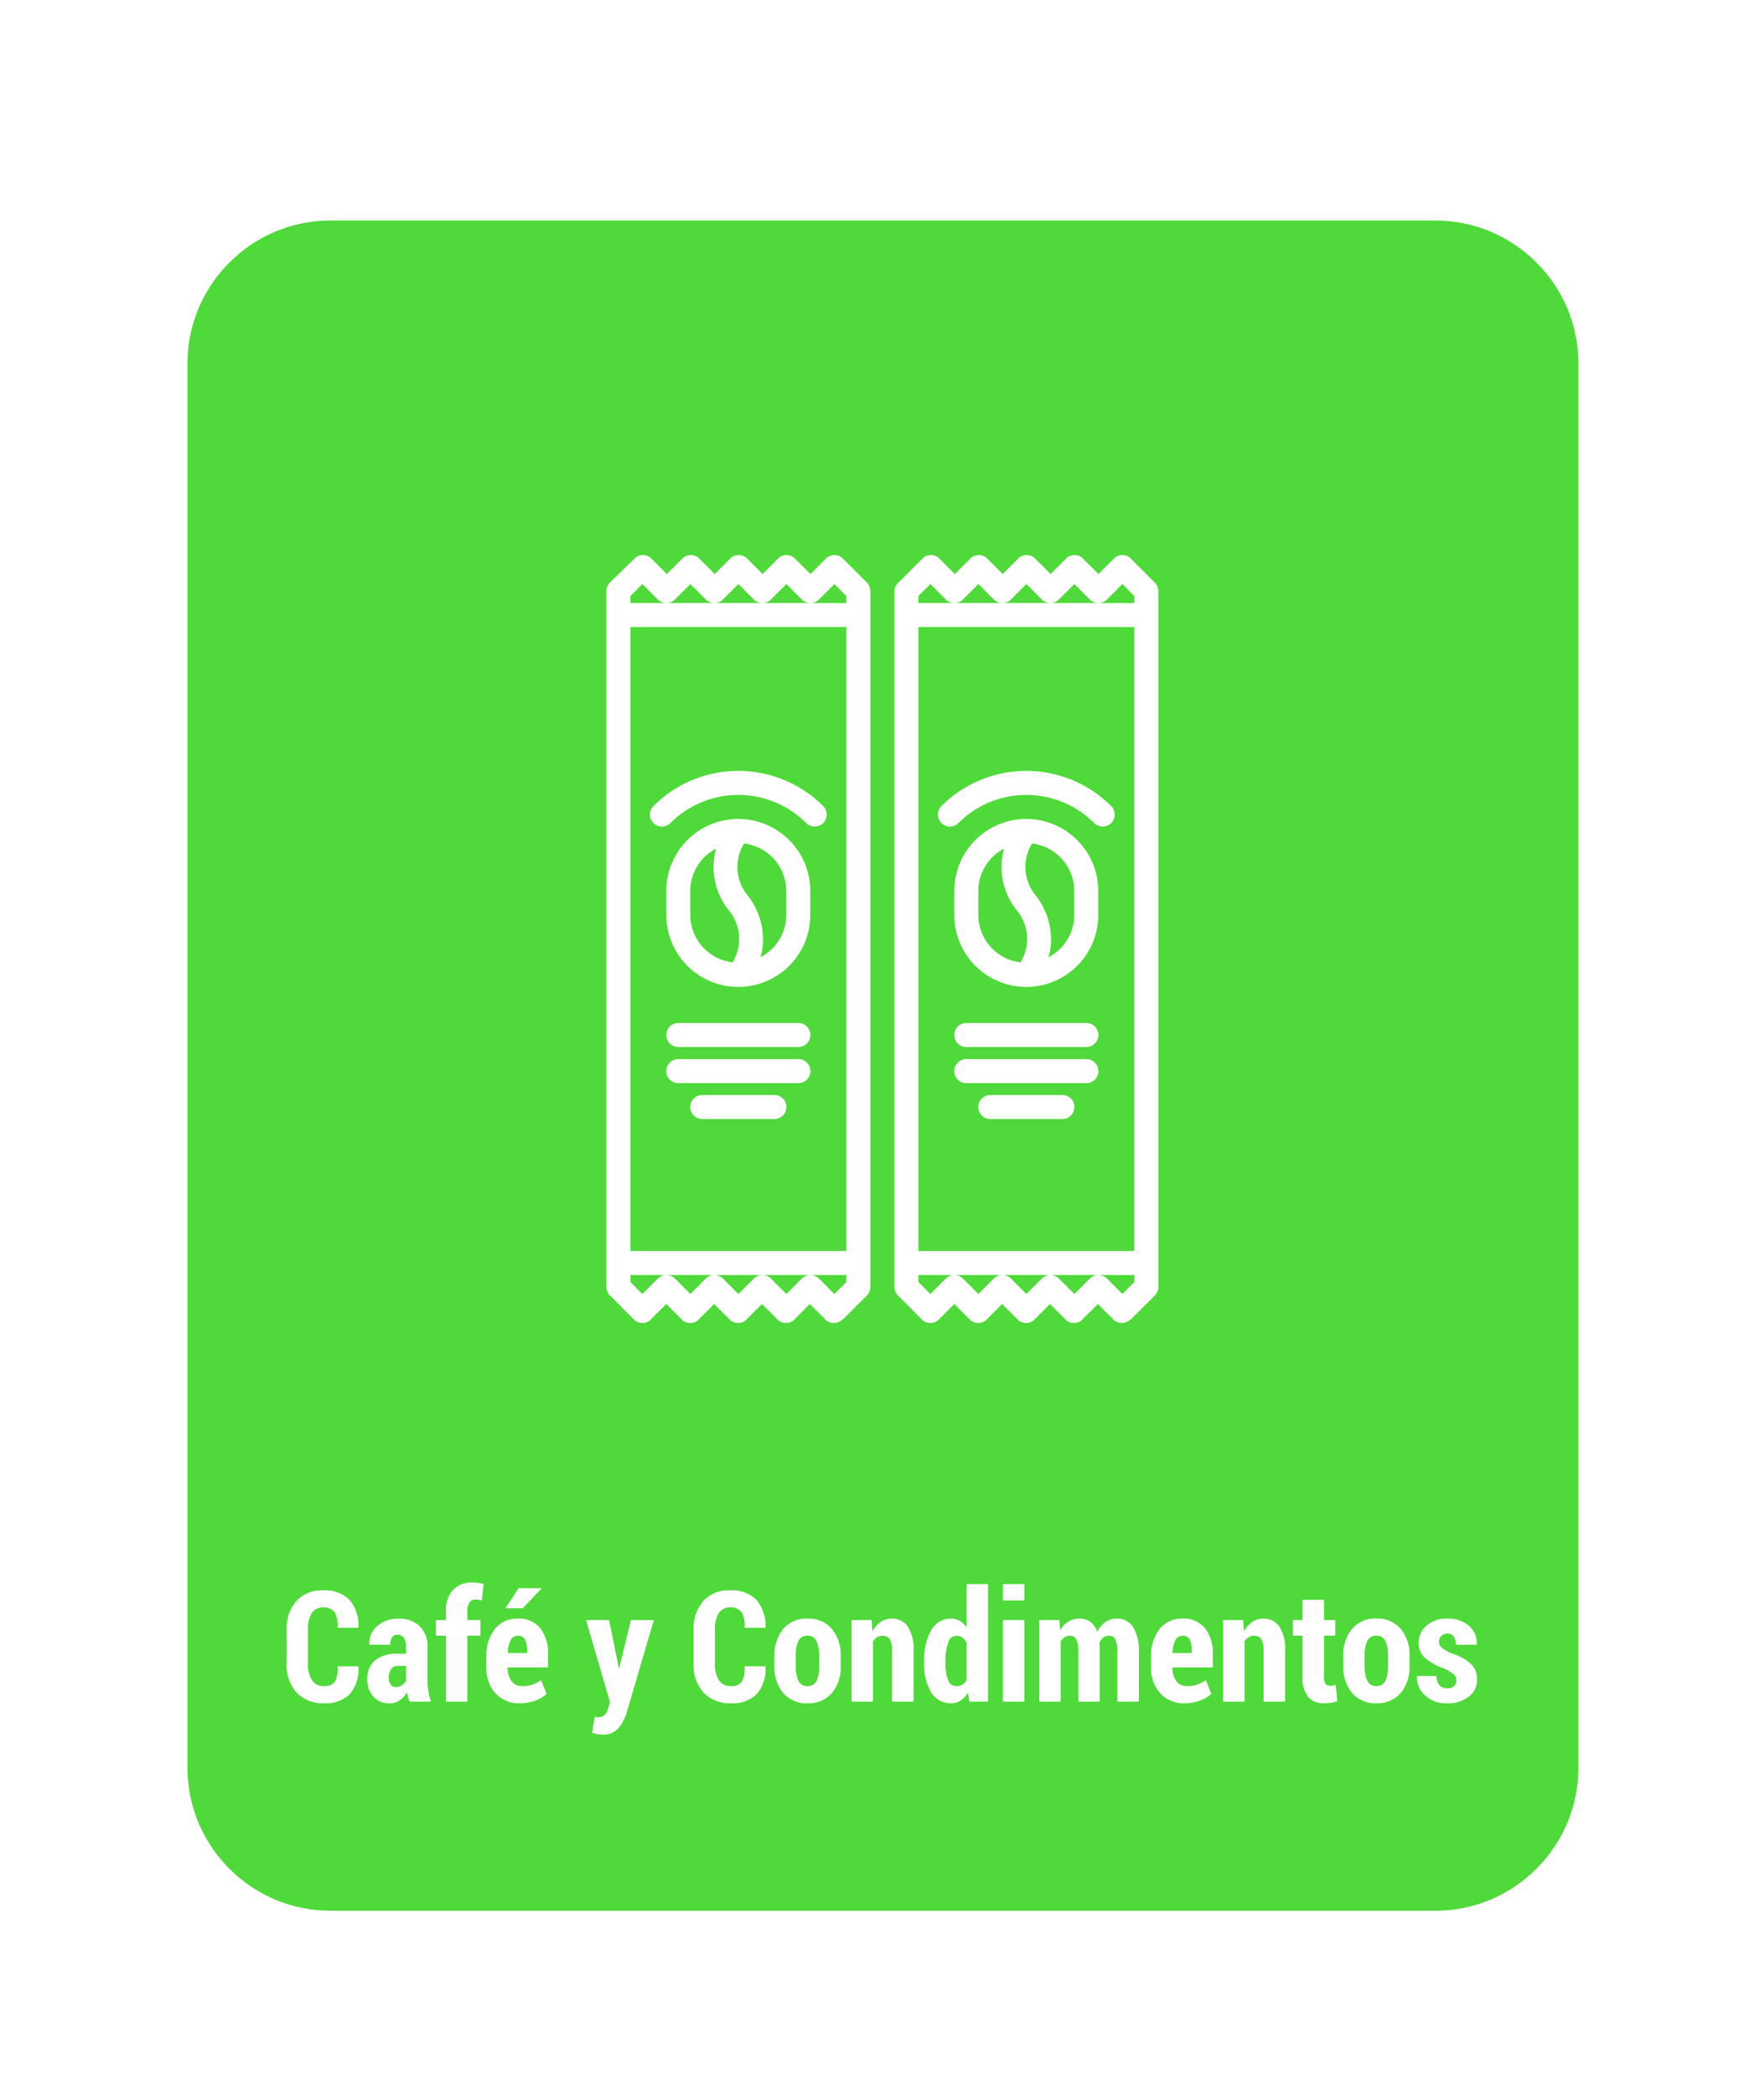 <svg xmlns="http://www.w3.org/2000/svg" xmlns:xlink="http://www.w3.org/1999/xlink" width="160" height="190" viewBox="0 0 160 190"><defs><filter id="a" x="-2" y="1" width="164.168" height="191.306" filterUnits="userSpaceOnUse"><feOffset dy="2" input="SourceAlpha"/><feGaussianBlur stdDeviation="6" result="b"/><feFlood flood-color="#44d62c" flood-opacity="0.651"/><feComposite operator="in" in2="b"/><feComposite in="SourceGraphic"/></filter><clipPath id="d"><rect width="160" height="190"/></clipPath></defs><g id="c" clip-path="url(#d)"><g transform="translate(-917 -19.66)"><g transform="matrix(1, 0, 0, 1, 917, 19.66)" filter="url(#a)"><g transform="translate(16 17)" fill="#44d62c" opacity="0.93"><path d="M 114.168 154.806 L 14 154.806 C 10.394 154.806 7.004 153.402 4.454 150.852 C 1.904 148.303 0.5 144.912 0.5 141.306 L 0.5 14 C 0.5 10.394 1.904 7.004 4.454 4.454 C 7.004 1.904 10.394 0.5 14 0.5 L 114.168 0.5 C 117.774 0.5 121.164 1.904 123.714 4.454 C 126.264 7.004 127.668 10.394 127.668 14 L 127.668 141.306 C 127.668 144.912 126.264 148.303 123.714 150.852 C 121.164 153.402 117.774 154.806 114.168 154.806 Z" stroke="none"/><path d="M 14 1 C 10.528 1 7.263 2.352 4.808 4.808 C 2.352 7.263 1 10.528 1 14 L 1 141.306 C 1 144.779 2.352 148.043 4.808 150.499 C 7.263 152.954 10.528 154.306 14 154.306 L 114.168 154.306 C 117.64 154.306 120.905 152.954 123.36 150.499 C 125.816 148.043 127.168 144.779 127.168 141.306 L 127.168 14 C 127.168 10.528 125.816 7.263 123.36 4.808 C 120.905 2.352 117.64 1 114.168 1 L 14 1 M 14 -1.52587890625e-05 L 114.168 -1.52587890625e-05 C 121.9 -1.52587890625e-05 128.168 6.268 128.168 14 L 128.168 141.306 C 128.168 149.038 121.9 155.306 114.168 155.306 L 14 155.306 C 6.268 155.306 0 149.038 0 141.306 L 0 14 C 0 6.268 6.268 -1.52587890625e-05 14 -1.52587890625e-05 Z" stroke="none" fill="#fff"/></g></g><path d="M-47.417-3.206l.021.041A3.421,3.421,0,0,1-48.176-.69a3.077,3.077,0,0,1-2.338.834A3.288,3.288,0,0,1-52.982-.8,3.685,3.685,0,0,1-53.9-3.486V-6.46a3.777,3.777,0,0,1,.892-2.683,3.115,3.115,0,0,1,2.389-.954,3.163,3.163,0,0,1,2.4.848A3.591,3.591,0,0,1-47.39-6.74l-.021.041h-1.873a2.323,2.323,0,0,0-.267-1.413,1.228,1.228,0,0,0-1.073-.432,1.141,1.141,0,0,0-1,.513,2.788,2.788,0,0,0-.349,1.553v2.99A2.674,2.674,0,0,0-51.6-1.921a1.263,1.263,0,0,0,1.09.513,1.1,1.1,0,0,0,.981-.407,2.43,2.43,0,0,0,.243-1.391ZM-42.742,0a3.319,3.319,0,0,1-.147-.4,3.293,3.293,0,0,1-.1-.444,2.312,2.312,0,0,1-.667.721,1.572,1.572,0,0,1-.913.27,1.891,1.891,0,0,1-1.466-.6,2.288,2.288,0,0,1-.55-1.606,2.105,2.105,0,0,1,.7-1.688,3.121,3.121,0,0,1,2.082-.6h.731v-.6a1.487,1.487,0,0,0-.195-.831.657.657,0,0,0-.584-.291.563.563,0,0,0-.492.232,1.168,1.168,0,0,0-.164.677l-1.88-.007-.021-.041a2.027,2.027,0,0,1,.714-1.641,2.828,2.828,0,0,1,1.972-.677,2.639,2.639,0,0,1,1.876.673,2.5,2.5,0,0,1,.721,1.917v2.994A6.479,6.479,0,0,0-41.046-.93a5.549,5.549,0,0,0,.232.93Zm-1.265-1.319a1,1,0,0,0,.543-.157,1.167,1.167,0,0,0,.393-.4V-3.24H-43.8a.707.707,0,0,0-.643.308,1.413,1.413,0,0,0-.2.779.99.99,0,0,0,.171.6A.547.547,0,0,0-44.006-1.319ZM-39.454,0V-5.988h-.909V-7.4h.909v-.82a2.668,2.668,0,0,1,.643-1.917,2.376,2.376,0,0,1,1.8-.673,2.763,2.763,0,0,1,.451.037q.226.037.52.1L-36.2-9.187q-.137-.027-.263-.048a1.882,1.882,0,0,0-.3-.021.645.645,0,0,0-.561.269,1.3,1.3,0,0,0-.191.764V-7.4h1.189v1.408h-1.189V0Zm6.7.144a2.824,2.824,0,0,1-2.215-.916,3.334,3.334,0,0,1-.82-2.311V-4.122a3.818,3.818,0,0,1,.762-2.454,2.547,2.547,0,0,1,2.109-.957,2.451,2.451,0,0,1,2.01.868A3.625,3.625,0,0,1-30.2-4.3V-3.11h-3.657v.027a2.044,2.044,0,0,0,.332,1.2,1.142,1.142,0,0,0,1,.472,2.673,2.673,0,0,0,.889-.123,4.675,4.675,0,0,0,.813-.41L-30.328-.7A2.932,2.932,0,0,1-31.35-.1,3.978,3.978,0,0,1-32.754.144Zm-.164-6.125a.721.721,0,0,0-.684.426,2.761,2.761,0,0,0-.246,1.147H-32.1v-.275a1.972,1.972,0,0,0-.191-.958A.659.659,0,0,0-32.918-5.981Zm.055-4.307h2.044l.021.041L-32.5-8.47l-1.565,0Zm9.092,7.253.014.075,1.08-4.437H-20.6l-2.5,8.511a4.038,4.038,0,0,1-.749,1.336,1.8,1.8,0,0,1-1.432.537,1.966,1.966,0,0,1-.424-.041q-.185-.041-.492-.123l.226-1.449.167.031a.576.576,0,0,0,.113.01.851.851,0,0,0,.639-.222,1.3,1.3,0,0,0,.311-.584l.171-.547L-26.746-7.4h2.085ZM-10.5-3.206l.021.041A3.421,3.421,0,0,1-11.262-.69,3.077,3.077,0,0,1-13.6.144,3.288,3.288,0,0,1-16.068-.8a3.685,3.685,0,0,1-.923-2.683V-6.46A3.777,3.777,0,0,1-16.1-9.143a3.115,3.115,0,0,1,2.389-.954,3.163,3.163,0,0,1,2.4.848,3.591,3.591,0,0,1,.837,2.509L-10.5-6.7H-12.37a2.323,2.323,0,0,0-.267-1.413,1.228,1.228,0,0,0-1.073-.432,1.141,1.141,0,0,0-1,.513,2.788,2.788,0,0,0-.349,1.553v2.99a2.674,2.674,0,0,0,.373,1.567,1.263,1.263,0,0,0,1.09.513,1.1,1.1,0,0,0,.981-.407,2.43,2.43,0,0,0,.243-1.391Zm.841-.943a3.677,3.677,0,0,1,.79-2.437,2.721,2.721,0,0,1,2.211-.947,2.731,2.731,0,0,1,2.215.947,3.667,3.667,0,0,1,.793,2.437v.916a3.647,3.647,0,0,1-.793,2.44A2.736,2.736,0,0,1-6.655.144,2.742,2.742,0,0,1-8.873-.793a3.658,3.658,0,0,1-.79-2.44Zm1.935.913a3.087,3.087,0,0,0,.239,1.342.852.852,0,0,0,.834.486.842.842,0,0,0,.817-.49A3.053,3.053,0,0,0-5.6-3.236v-.917a3.062,3.062,0,0,0-.243-1.332.846.846,0,0,0-.824-.5.845.845,0,0,0-.824.5,3.066,3.066,0,0,0-.243,1.328ZM-.851-7.4l.082,1.019a2.465,2.465,0,0,1,.755-.851,1.72,1.72,0,0,1,.988-.3,1.713,1.713,0,0,1,1.453.711,3.765,3.765,0,0,1,.53,2.235V0H1.008V-4.592A1.984,1.984,0,0,0,.793-5.67a.754.754,0,0,0-.667-.311.885.885,0,0,0-.479.137,1.166,1.166,0,0,0-.369.376V0H-2.663V-7.4ZM3.914-3.657a5.4,5.4,0,0,1,.643-2.81A2.01,2.01,0,0,1,6.368-7.533a1.508,1.508,0,0,1,.779.205,2.045,2.045,0,0,1,.622.588v-3.924H9.71V0H8.022l-.13-.807A2.174,2.174,0,0,1,7.226-.1a1.57,1.57,0,0,1-.865.243,2.027,2.027,0,0,1-1.808-1,4.879,4.879,0,0,1-.639-2.656Zm1.941.144a4.189,4.189,0,0,0,.229,1.55.794.794,0,0,0,.776.555.975.975,0,0,0,.526-.141,1.161,1.161,0,0,0,.383-.408V-5.33a1.37,1.37,0,0,0-.383-.48.825.825,0,0,0-.513-.171.822.822,0,0,0-.779.638,4.9,4.9,0,0,0-.239,1.687ZM13.005,0H11.064V-7.4h1.941Zm0-9.181H11.064v-1.483h1.941ZM16.177-7.4l.075.943a2.2,2.2,0,0,1,.738-.8,1.868,1.868,0,0,1,1.019-.28,1.64,1.64,0,0,1,.978.3,1.832,1.832,0,0,1,.636.906,2.317,2.317,0,0,1,.738-.889,1.8,1.8,0,0,1,1.053-.314,1.674,1.674,0,0,1,1.446.755,4.046,4.046,0,0,1,.53,2.307V0H21.441V-4.476a2.621,2.621,0,0,0-.185-1.181.615.615,0,0,0-.574-.325.809.809,0,0,0-.5.164,1.25,1.25,0,0,0-.362.452q.007.13.014.257t.007.263V0H17.907V-4.476a2.581,2.581,0,0,0-.188-1.177.627.627,0,0,0-.584-.328.862.862,0,0,0-.475.133,1.174,1.174,0,0,0-.359.373V0H14.366V-7.4ZM27.539.144a2.824,2.824,0,0,1-2.215-.916,3.334,3.334,0,0,1-.82-2.311V-4.122a3.818,3.818,0,0,1,.762-2.454,2.547,2.547,0,0,1,2.109-.957,2.451,2.451,0,0,1,2.01.868A3.625,3.625,0,0,1,30.1-4.3V-3.11H26.438v.027a2.044,2.044,0,0,0,.332,1.2,1.142,1.142,0,0,0,1,.472,2.673,2.673,0,0,0,.889-.123,4.675,4.675,0,0,0,.813-.41L29.965-.7A2.932,2.932,0,0,1,28.943-.1,3.978,3.978,0,0,1,27.539.144Zm-.164-6.125a.721.721,0,0,0-.684.426,2.761,2.761,0,0,0-.246,1.147h1.743v-.275A1.972,1.972,0,0,0,28-5.642.659.659,0,0,0,27.375-5.981ZM32.85-7.4l.082,1.019a2.465,2.465,0,0,1,.755-.851,1.72,1.72,0,0,1,.988-.3,1.713,1.713,0,0,1,1.453.711,3.765,3.765,0,0,1,.53,2.235V0H34.709V-4.592a1.984,1.984,0,0,0-.215-1.078.754.754,0,0,0-.667-.311.885.885,0,0,0-.479.137,1.166,1.166,0,0,0-.369.376V0H31.039V-7.4Zm7.335-1.839V-7.4H41.21v1.408H40.185v3.712a1.208,1.208,0,0,0,.13.646.406.406,0,0,0,.355.195,2.235,2.235,0,0,0,.3-.017,2.2,2.2,0,0,0,.273-.058L41.4-.034A3.872,3.872,0,0,1,40.807.1a4.425,4.425,0,0,1-.636.041,1.783,1.783,0,0,1-1.432-.578,2.788,2.788,0,0,1-.5-1.835V-5.988h-.875V-7.4h.875V-9.235Zm1.75,5.086a3.677,3.677,0,0,1,.79-2.437,2.721,2.721,0,0,1,2.211-.947,2.731,2.731,0,0,1,2.215.947,3.667,3.667,0,0,1,.793,2.437v.916a3.647,3.647,0,0,1-.793,2.44,2.736,2.736,0,0,1-2.208.937,2.742,2.742,0,0,1-2.218-.937,3.658,3.658,0,0,1-.79-2.44Zm1.935.913a3.087,3.087,0,0,0,.239,1.342.852.852,0,0,0,.834.486.842.842,0,0,0,.817-.49A3.053,3.053,0,0,0,46-3.236v-.917a3.062,3.062,0,0,0-.243-1.332.846.846,0,0,0-.824-.5.845.845,0,0,0-.824.5,3.066,3.066,0,0,0-.243,1.328Zm8.319,1.3a.718.718,0,0,0-.246-.543A4.143,4.143,0,0,0,51-3.042a4.974,4.974,0,0,1-1.671-.943,1.8,1.8,0,0,1-.557-1.367,2,2,0,0,1,.714-1.542,2.728,2.728,0,0,1,1.89-.639,2.828,2.828,0,0,1,1.962.656,2.07,2.07,0,0,1,.7,1.675l-.021.041H52.148a1.266,1.266,0,0,0-.191-.738.669.669,0,0,0-.588-.273.738.738,0,0,0-.533.212.688.688,0,0,0-.219.513.687.687,0,0,0,.219.53,4.406,4.406,0,0,0,.95.55,4.607,4.607,0,0,1,1.723.94A1.9,1.9,0,0,1,54.069-2a1.891,1.891,0,0,1-.752,1.545,3.068,3.068,0,0,1-1.976.6A2.734,2.734,0,0,1,49.318-.6a2.2,2.2,0,0,1-.711-1.682l.014-.041H50.4a1.207,1.207,0,0,0,.273.848.97.97,0,0,0,.718.26.841.841,0,0,0,.595-.191A.685.685,0,0,0,52.189-1.935Z" transform="translate(996.904 174)" fill="#fff"/><g transform="translate(963.001 139.657) rotate(-90)"><path d="M.32,30.452l.007,0L2.5,32.625a1.1,1.1,0,0,0,.771.32H64.2l.011,0H66.39a1,1,0,0,0,.3-.062.963.963,0,0,0,.109-.022,1.079,1.079,0,0,0,.364-.244l2.166-2.167.007,0a1.09,1.09,0,0,0,0-1.541l-.007,0-1.4-1.4,1.4-1.4.007,0a1.09,1.09,0,0,0,0-1.541l-.007,0-1.4-1.4,1.4-1.4.007,0a1.09,1.09,0,0,0,0-1.541l-.007,0-1.4-1.4,1.4-1.4.007,0a1.09,1.09,0,0,0,0-1.541l-.007,0-1.4-1.4,1.4-1.4.007,0a1.09,1.09,0,0,0,0-1.541l-.007,0L67.161,9.32A1.1,1.1,0,0,0,66.39,9H5.453L5.442,9H3.267a1.033,1.033,0,0,0-.308.062c-.034.011-.07.008-.1.022a1.061,1.061,0,0,0-.364.243L.326,11.492l-.007,0a1.09,1.09,0,0,0,0,1.541l.007,0,1.4,1.4-1.4,1.4-.007,0a1.09,1.09,0,0,0,0,1.541l.007,0,1.4,1.4-1.4,1.4-.007,0a1.09,1.09,0,0,0,0,1.541l.007,0,1.4,1.4-1.4,1.4-.007,0a1.09,1.09,0,0,0,0,1.541l.007,0,1.4,1.4-1.4,1.4-.007,0a1.09,1.09,0,0,0,0,1.541Zm3.4-19.277h.635v3.262a1.083,1.083,0,0,0-.318-.764L2.63,12.266Zm.317,4.037a1.083,1.083,0,0,0,.318-.764V18.79a1.083,1.083,0,0,0-.318-.764L2.63,16.62Zm0,4.354a1.083,1.083,0,0,0,.318-.764v4.343a1.083,1.083,0,0,0-.318-.764L2.63,20.974Zm0,4.354a1.083,1.083,0,0,0,.318-.764V27.5a1.083,1.083,0,0,0-.318-.764L2.63,25.327Zm0,4.354a1.083,1.083,0,0,0,.318-.764v3.26H3.718L2.63,29.681Zm61.9-17.1,1.088,1.087-1.407,1.408a1.086,1.086,0,0,0-.317.759V11.177Zm0,19.593H65.3V27.514a1.086,1.086,0,0,0,.317.759l1.407,1.406Zm-.317-4.037a1.086,1.086,0,0,0-.317.759V23.16a1.086,1.086,0,0,0,.317.759l1.407,1.406Zm0-4.354a1.086,1.086,0,0,0-.317.759V18.807a1.086,1.086,0,0,0,.317.759l1.407,1.406Zm0-4.354a1.086,1.086,0,0,0-.317.759V14.453a1.086,1.086,0,0,0,.317.759l1.407,1.406ZM6.531,11.177h56.6V30.768H6.531Z" fill="#fff"/><path d="M43.243,20.458a.067.067,0,0,0,0-.014,6.536,6.536,0,0,0-6.526-6.452H34.536a6.537,6.537,0,0,0-6.53,6.53c0,.019,0,.035,0,.053s0,.023,0,.036a6.535,6.535,0,0,0,6.526,6.441h2.179a6.537,6.537,0,0,0,6.53-6.53C43.246,20.5,43.243,20.479,43.243,20.458Zm-8.706-4.289h2.179A4.34,4.34,0,0,1,40.55,18.5a6.292,6.292,0,0,0-5.57,1.143A4.047,4.047,0,0,1,30.236,20a4.343,4.343,0,0,1,4.3-3.833Zm2.179,8.707H34.536A4.339,4.339,0,0,1,30.7,22.539a6.215,6.215,0,0,0,1.65.231A6.507,6.507,0,0,0,36.275,21.4a4.038,4.038,0,0,1,4.741-.354A4.343,4.343,0,0,1,36.715,24.876Z" transform="translate(2.476 0.442)" fill="#fff"/><path d="M21.079,13.992a1.087,1.087,0,0,0-1.088,1.088V25.973a1.088,1.088,0,0,0,2.177,0V15.08A1.087,1.087,0,0,0,21.079,13.992Z" transform="translate(1.767 0.441)" fill="#fff"/><path d="M24.091,13.992A1.087,1.087,0,0,0,23,15.08V25.973a1.088,1.088,0,0,0,2.177,0V15.08A1.087,1.087,0,0,0,24.091,13.992Z" transform="translate(2.034 0.441)" fill="#fff"/><path d="M18.087,15.992A1.087,1.087,0,0,0,17,17.08V23.62a1.088,1.088,0,0,0,2.177,0V17.08a1.087,1.087,0,0,0-1.088-1.088Z" transform="translate(1.503 0.618)" fill="#fff"/><path d="M41.69,12.95a1.087,1.087,0,0,0,0,1.539,8.705,8.705,0,0,1,0,12.314,1.088,1.088,0,1,0,1.539,1.539,10.881,10.881,0,0,0,0-15.392,1.087,1.087,0,0,0-1.539,0Z" transform="translate(3.657 0.321)" fill="#fff"/><path d="M.32,54.452l.007,0L2.5,56.625a1.1,1.1,0,0,0,.771.32H64.2l.011,0H66.39a1,1,0,0,0,.3-.062.962.962,0,0,0,.109-.022,1.079,1.079,0,0,0,.364-.244l2.166-2.167.007,0a1.09,1.09,0,0,0,0-1.541l-.007,0-1.4-1.4,1.4-1.4.007,0a1.09,1.09,0,0,0,0-1.541l-.007,0-1.4-1.4,1.4-1.4.007,0a1.09,1.09,0,0,0,0-1.541l-.007,0-1.4-1.4,1.4-1.4.007,0a1.09,1.09,0,0,0,0-1.541l-.007,0-1.4-1.4,1.4-1.4.007,0a1.09,1.09,0,0,0,0-1.541l-.007,0-2.17-2.169A1.1,1.1,0,0,0,66.39,33H5.453l-.011,0H3.267a1.033,1.033,0,0,0-.308.062c-.034.011-.07.008-.1.022a1.08,1.08,0,0,0-.364.244L.326,35.492l-.007,0a1.09,1.09,0,0,0,0,1.541l.007,0,1.4,1.4-1.4,1.4-.007,0a1.09,1.09,0,0,0,0,1.541l.007,0,1.4,1.4-1.4,1.4-.007,0a1.09,1.09,0,0,0,0,1.541l.007,0,1.4,1.4-1.4,1.4-.007,0a1.09,1.09,0,0,0,0,1.541l.007,0,1.4,1.4-1.4,1.4-.007,0a1.09,1.09,0,0,0,0,1.541Zm3.4-19.277h.635v3.262a1.083,1.083,0,0,0-.318-.764L2.63,36.266Zm.317,4.037a1.083,1.083,0,0,0,.318-.764V42.79a1.083,1.083,0,0,0-.318-.764L2.63,40.62Zm0,4.354a1.083,1.083,0,0,0,.318-.764v4.343a1.083,1.083,0,0,0-.318-.764L2.63,44.974Zm0,4.354a1.083,1.083,0,0,0,.318-.764V51.5a1.083,1.083,0,0,0-.318-.764L2.63,49.327Zm0,4.354a1.083,1.083,0,0,0,.318-.764v3.26H3.718L2.63,53.681Zm61.9-17.1,1.088,1.087-1.407,1.408a1.086,1.086,0,0,0-.317.759V35.177Zm0,19.593H65.3V51.514a1.086,1.086,0,0,0,.317.759l1.407,1.406Zm-.317-4.037a1.086,1.086,0,0,0-.317.759V47.16a1.086,1.086,0,0,0,.317.759l1.407,1.406Zm0-4.354a1.086,1.086,0,0,0-.317.759V42.807a1.086,1.086,0,0,0,.317.759l1.407,1.406Zm0-4.354a1.086,1.086,0,0,0-.317.759V38.453a1.086,1.086,0,0,0,.317.759l1.407,1.406ZM6.531,35.177h56.6V54.768H6.531Z" transform="translate(0 2.122)" fill="#fff"/><path d="M43.243,44.458a.067.067,0,0,0,0-.014,6.536,6.536,0,0,0-6.526-6.452H34.536a6.537,6.537,0,0,0-6.53,6.53c0,.018,0,.035,0,.053s0,.023,0,.036a6.535,6.535,0,0,0,6.526,6.441h2.179a6.537,6.537,0,0,0,6.53-6.53C43.246,44.5,43.243,44.479,43.243,44.458Zm-8.706-4.289h2.179A4.34,4.34,0,0,1,40.55,42.5a6.292,6.292,0,0,0-5.57,1.143A4.046,4.046,0,0,1,30.236,44a4.343,4.343,0,0,1,4.3-3.832Zm2.179,8.707H34.536A4.339,4.339,0,0,1,30.7,46.539a6.215,6.215,0,0,0,1.65.231A6.507,6.507,0,0,0,36.275,45.4a4.039,4.039,0,0,1,4.741-.354A4.343,4.343,0,0,1,36.715,48.876Z" transform="translate(2.476 2.563)" fill="#fff"/><path d="M21.079,37.992a1.087,1.087,0,0,0-1.088,1.088V49.973a1.088,1.088,0,1,0,2.177,0V39.08A1.087,1.087,0,0,0,21.079,37.992Z" transform="translate(1.767 2.563)" fill="#fff"/><path d="M24.091,37.992A1.087,1.087,0,0,0,23,39.08V49.973a1.088,1.088,0,1,0,2.177,0V39.08A1.087,1.087,0,0,0,24.091,37.992Z" transform="translate(2.034 2.563)" fill="#fff"/><path d="M18.087,39.992A1.087,1.087,0,0,0,17,41.08V47.62a1.088,1.088,0,1,0,2.177,0V41.08A1.087,1.087,0,0,0,18.087,39.992Z" transform="translate(1.503 2.74)" fill="#fff"/><path d="M41.69,36.95a1.087,1.087,0,0,0,0,1.539,8.705,8.705,0,0,1,0,12.314,1.088,1.088,0,1,0,1.539,1.539,10.881,10.881,0,0,0,0-15.392,1.087,1.087,0,0,0-1.539,0Z" transform="translate(3.657 2.443)" fill="#fff"/></g></g></g></svg>